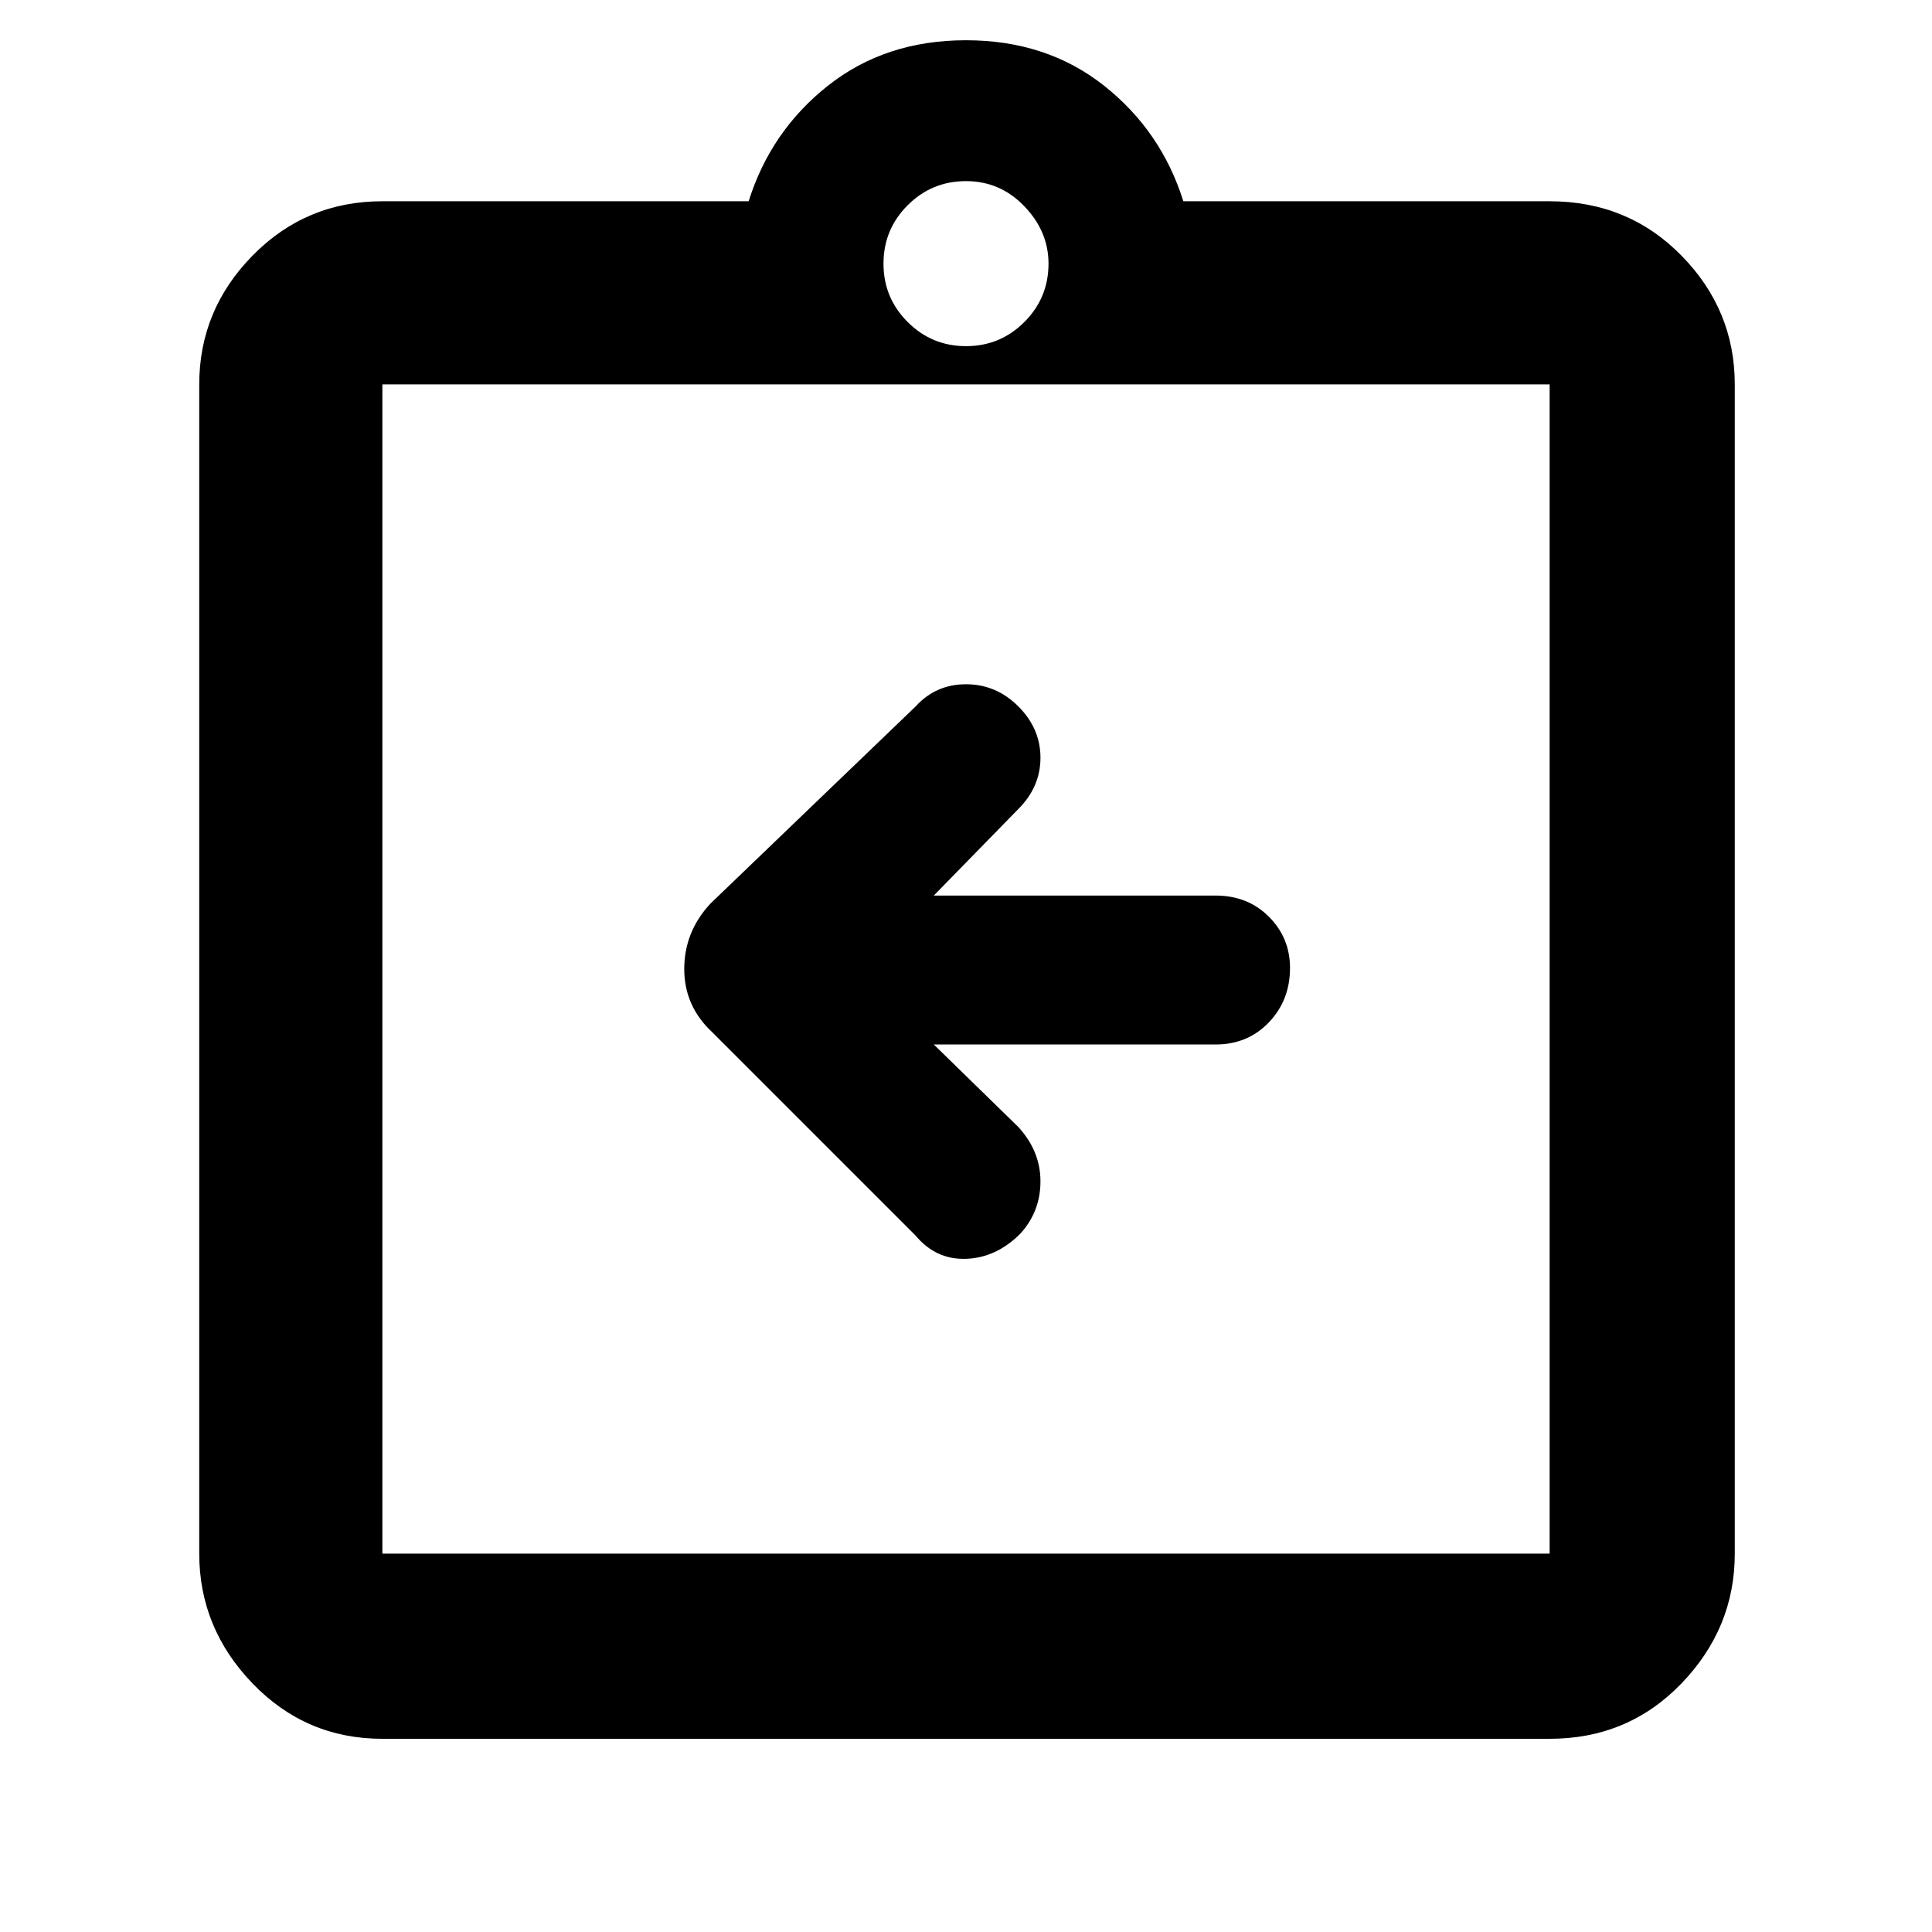 <svg xmlns="http://www.w3.org/2000/svg" height="48" width="48"><path d="M23.2 25.95h7q.8 0 1.325-.55.525-.55.525-1.35 0-.75-.525-1.275Q31 22.25 30.2 22.25h-7l2.1-2.15q.55-.55.55-1.275 0-.725-.55-1.275Q24.75 17 24 17t-1.25.55l-5.1 4.9q-.65.7-.65 1.625t.7 1.575l5.05 5.05q.5.6 1.25.575.75-.025 1.35-.625.5-.55.5-1.3T25.3 28ZM9.5 38.6h29V9.55h-29V38.6Zm0-29.05V38.6 9.55Zm0 33.65q-1.9 0-3.225-1.375Q4.95 40.45 4.95 38.6V9.55q0-1.85 1.325-3.2T9.5 5h9.1q.55-1.75 1.975-2.875T24 1q2 0 3.425 1.125Q28.85 3.25 29.4 5h9.1q1.95 0 3.275 1.35t1.325 3.2V38.6q0 1.85-1.325 3.225T38.5 43.2ZM24 8.6q.85 0 1.45-.6t.6-1.45q0-.8-.6-1.425T24 4.5q-.85 0-1.45.6t-.6 1.45q0 .85.6 1.45t1.45.6Z"/></svg>